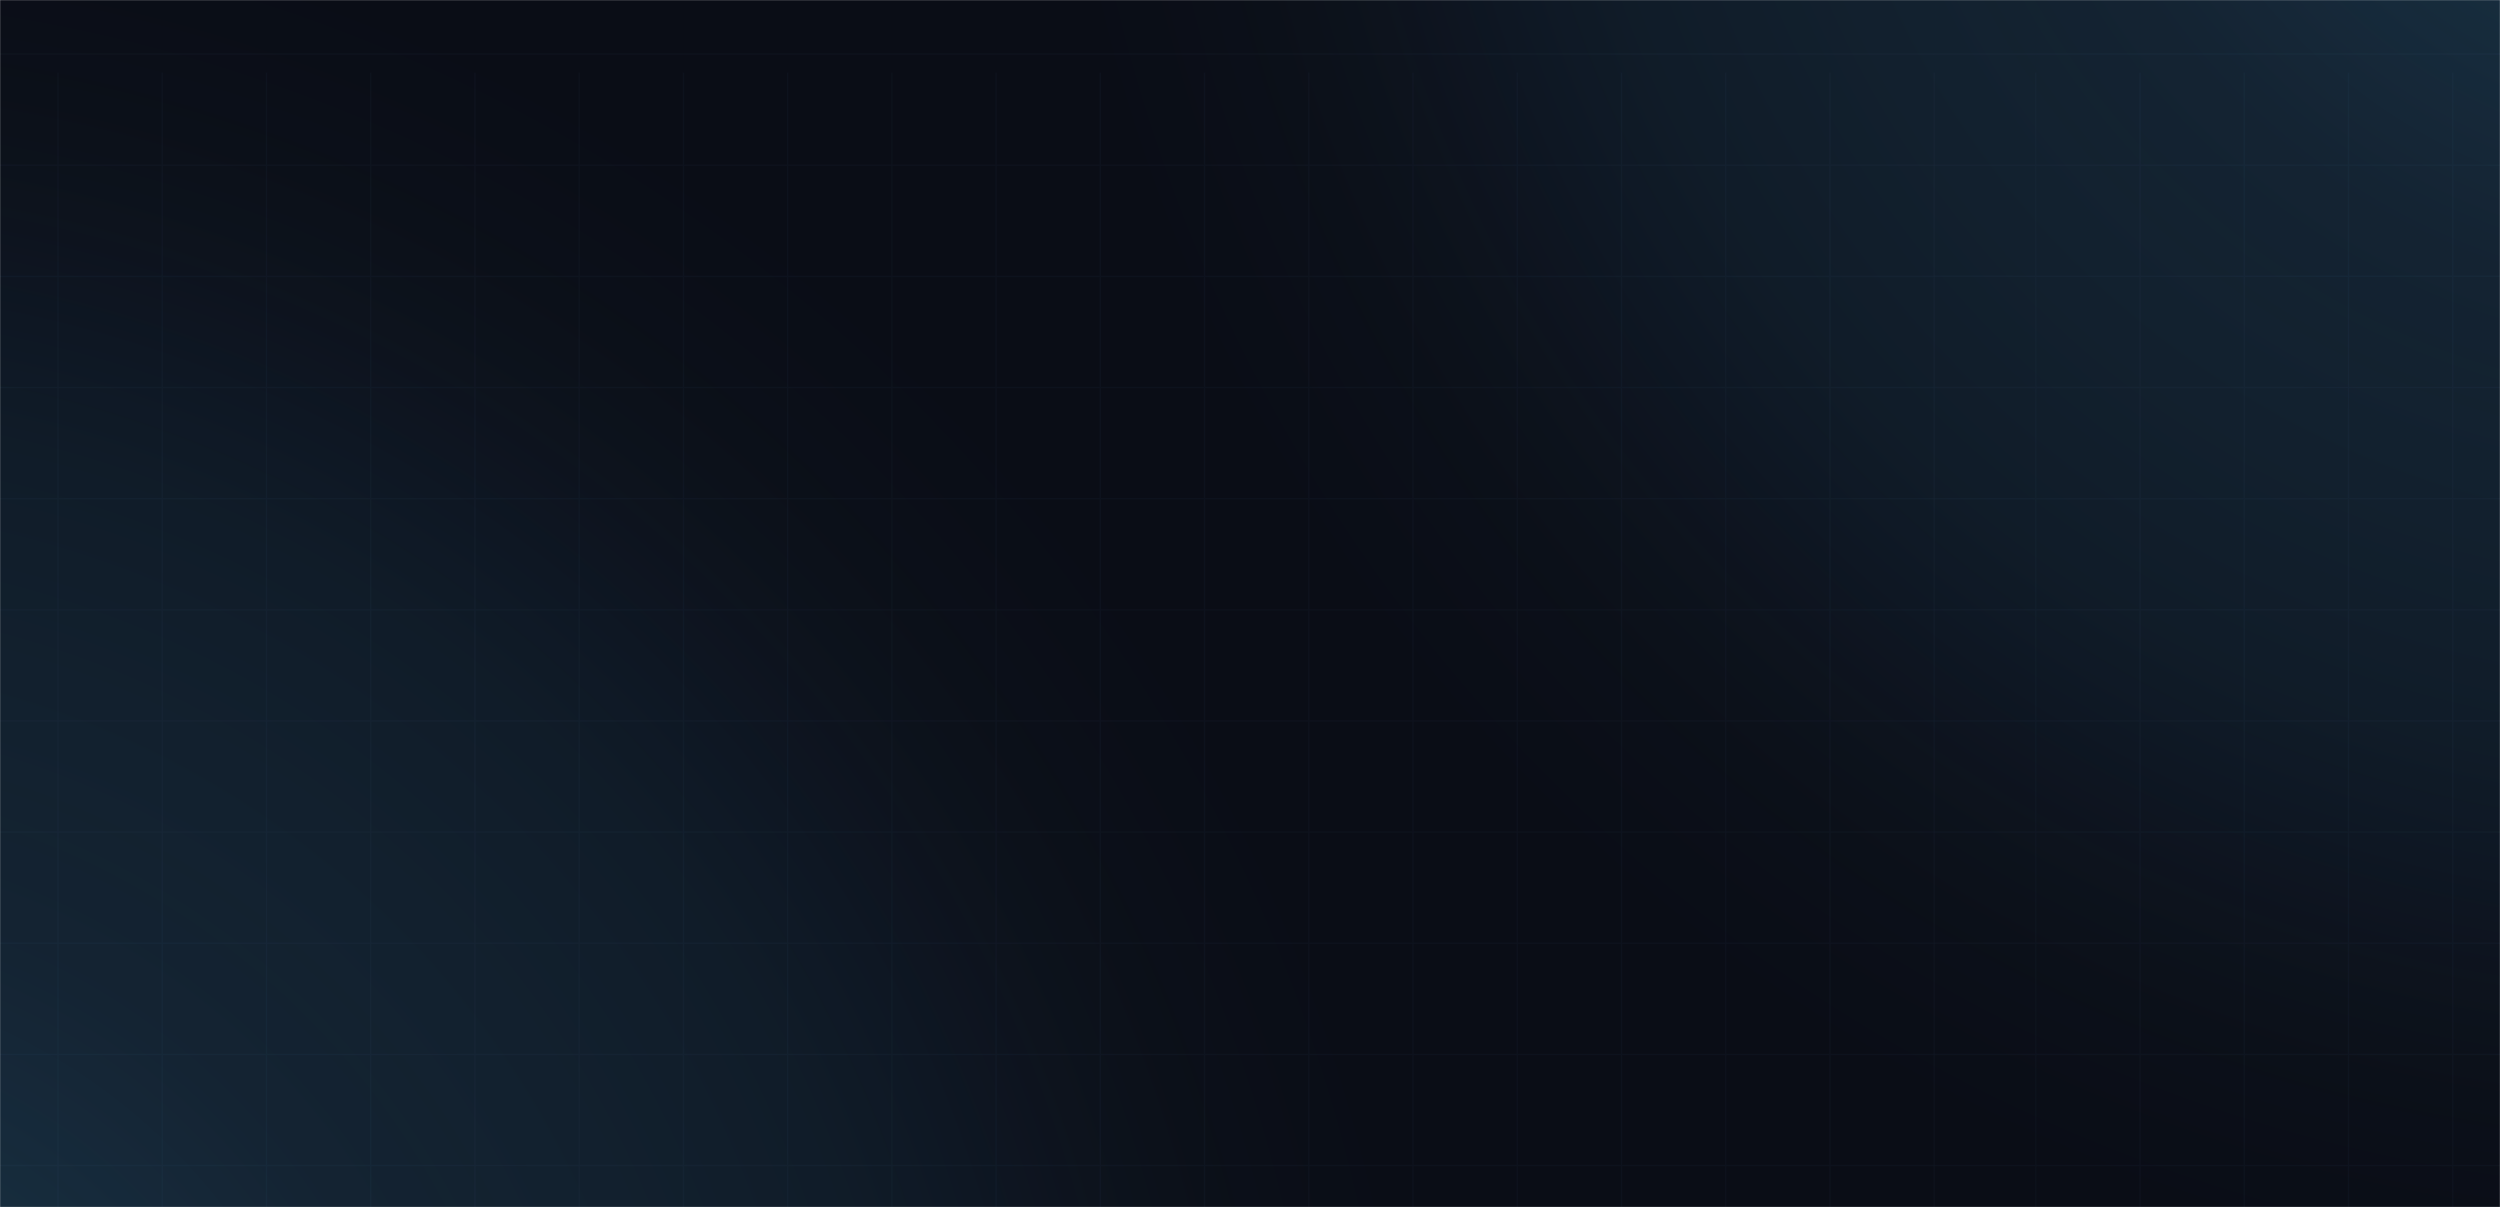 <svg width="1920" height="927" viewBox="0 0 1920 927" fill="none" xmlns="http://www.w3.org/2000/svg">
<g clip-path="url(#clip0_2117_60517)">
<mask id="mask0_2117_60517" style="mask-type:luminance" maskUnits="userSpaceOnUse" x="0" y="0" width="1920" height="927">
<path d="M1920 0H0V927H1920V0Z" fill="white"/>
</mask>
<g mask="url(#mask0_2117_60517)">
<path d="M1920 0H0V927H1920V0Z" fill="#0a0d16"/>
<g opacity="0.8">
<path opacity="0.4" fill-rule="evenodd" clip-rule="evenodd" d="M-35.503 981.039H1485.45V980.518H1485.95V55.761H1484.95V126.375H1405.9V55.761H1404.9V126.375H1325.85V55.761H1324.85V126.375H1245.8V55.761H1244.8V126.375H1165.75V55.761H1164.75V126.375H1085.7V55.761H1084.7V126.375H1005.65V55.761H1004.65V126.375H925.602V55.761H924.602V126.375H845.551V55.761H844.551V126.375H765.5V55.761H764.5V126.375H685.453V55.761H684.453V126.375H605.403V55.761H604.403V126.375H525.352V55.761H524.352V126.375H445.297V55.761H444.297V126.375H365.25V55.761H364.25V126.375H285.196V55.761H284.196V126.375H205.149V55.761H204.149V126.375H125.102V55.761H124.102V126.375H45.047V55.761H44.047V126.375H-35V55.761H-36V980.517H-35.503V981.039ZM1484.95 211.735V127.416H1405.9V211.735H1484.95ZM1404.9 211.735V127.416H1325.85V211.735H1404.9ZM1324.85 211.735V127.416H1245.8V211.735H1324.85ZM1244.8 211.735V127.416H1165.75V211.735H1244.8ZM1164.75 211.735V127.416H1085.7V211.735H1164.75ZM1084.7 211.735V127.416H1005.65V211.735H1084.7ZM1004.65 211.735V127.416H925.602V211.735H1004.65ZM924.602 211.735V127.416H845.551V211.735H924.602ZM844.551 211.735V127.416H765.5V211.735H844.551ZM764.5 211.735V127.416H685.453V211.735H764.5ZM684.453 211.735V127.416H605.403V211.735H684.453ZM604.403 211.735V127.416H525.352V211.735H604.403ZM524.352 211.735V127.416H445.297V211.735H524.352ZM444.297 211.735V127.416H365.25V211.735H444.297ZM364.25 211.735V127.416H285.196V211.735H364.25ZM284.196 211.735V127.416H205.149V211.735H284.196ZM204.149 211.735V127.416H125.102V211.735H204.149ZM124.102 211.735V127.416H45.047V211.735H124.102ZM44.047 211.735V127.416H-35V211.735H44.047ZM-35 212.776H44.047V297.095H-35V212.776ZM45.047 212.776H124.102V297.095H45.047V212.776ZM125.102 212.776H204.149V297.095H125.102V212.776ZM205.149 212.776H284.196V297.095H205.149V212.776ZM285.196 212.776H364.25V297.095H285.196V212.776ZM365.25 212.776H444.297V297.095H365.25V212.776ZM445.297 212.776H524.352V297.095H445.297V212.776ZM525.352 212.776H604.403V297.095H525.352V212.776ZM605.403 212.776H684.453V297.095H605.403V212.776ZM685.453 212.776H764.5V297.095H685.453V212.776ZM765.5 212.776H844.551V297.095H765.5V212.776ZM845.551 212.776H924.602V297.095H845.551V212.776ZM925.602 212.776H1004.65V297.095H925.602V212.776ZM1005.65 212.776H1084.7V297.095H1005.65V212.776ZM1085.7 212.776H1164.75V297.095H1085.7V212.776ZM1165.75 212.776H1244.8V297.095H1165.75V212.776ZM1245.8 212.776H1324.85V297.095H1245.8V212.776ZM1325.85 212.776H1404.9V297.095H1325.85V212.776ZM1405.9 212.776H1484.95V297.095H1405.9V212.776ZM1484.95 382.463V298.136H1405.9V382.463H1484.95ZM1404.9 382.463V298.136H1325.85V382.463H1404.9ZM1324.85 382.463V298.136H1245.8V382.463H1324.85ZM1244.8 382.463V298.136H1165.75V382.463H1244.8ZM1164.75 382.463V298.136H1085.7V382.463H1164.75ZM1084.7 382.463V298.136H1005.65V382.463H1084.7ZM1004.65 382.463V298.136H925.602V382.463H1004.65ZM924.602 382.463V298.136H845.551V382.463H924.602ZM844.551 382.463V298.136H765.5V382.463H844.551ZM764.5 382.463V298.136H685.453V382.463H764.5ZM684.453 382.463V298.136H605.403V382.463H684.453ZM604.403 382.463V298.136H525.352V382.463H604.403ZM524.352 382.463V298.136H445.297V382.463H524.352ZM444.297 382.463V298.136H365.25V382.463H444.297ZM364.25 382.463V298.136H285.196V382.463H364.25ZM284.196 382.463V298.136H205.149V382.463H284.196ZM204.149 382.463V298.136H125.102V382.463H204.149ZM124.102 382.463V298.136H45.047V382.463H124.102ZM44.047 382.463V298.136H-35V382.463H44.047ZM-35 383.504H44.047V467.831H-35V383.504ZM45.047 383.504H124.102V467.831H45.047V383.504ZM125.102 383.504H204.149V467.831H125.102V383.504ZM205.149 383.504H284.196V467.831H205.149V383.504ZM285.196 383.504H364.25V467.831H285.196V383.504ZM365.25 383.504H444.297V467.831H365.25V383.504ZM445.297 383.504H524.352V467.831H445.297V383.504ZM525.352 383.504H604.403V467.831H525.352V383.504ZM605.403 383.504H684.453V467.831H605.403V383.504ZM685.453 383.504H764.5V467.831H685.453V383.504ZM765.5 383.504H844.551V467.831H765.5V383.504ZM845.551 383.504H924.602V467.831H845.551V383.504ZM925.602 383.504H1004.65V467.831H925.602V383.504ZM1005.65 383.504H1084.7V467.831H1005.65V383.504ZM1085.7 383.504H1164.75V467.831H1085.7V383.504ZM1165.75 383.504H1244.8V467.831H1165.75V383.504ZM1245.8 383.504H1324.85V467.831H1245.8V383.504ZM1325.85 383.504H1404.9V467.831H1325.85V383.504ZM1405.9 383.504H1484.95V467.831H1405.9V383.504ZM1484.95 553.191V468.872H1405.9V553.191H1484.95ZM1404.9 553.191V468.872H1325.85V553.191H1404.9ZM1324.85 553.191V468.872H1245.8V553.191H1324.85ZM1244.8 553.191V468.872H1165.75V553.191H1244.8ZM1164.75 553.191V468.872H1085.7V553.191H1164.75ZM1084.7 553.191V468.872H1005.65V553.191H1084.7ZM1004.65 553.191V468.872H925.602V553.191H1004.65ZM924.602 553.191V468.872H845.551V553.191H924.602ZM844.551 553.191V468.872H765.5V553.191H844.551ZM764.5 553.191V468.872H685.453V553.191H764.5ZM684.453 553.191V468.872H605.403V553.191H684.453ZM604.403 553.191V468.872H525.352V553.191H604.403ZM524.352 553.191V468.872H445.297V553.191H524.352ZM444.297 553.191V468.872H365.25V553.191H444.297ZM364.25 553.191V468.872H285.196V553.191H364.25ZM284.196 553.191V468.872H205.149V553.191H284.196ZM204.149 553.191V468.872H125.102V553.191H204.149ZM124.102 553.191V468.872H45.047V553.191H124.102ZM44.047 553.191V468.872H-35V553.191H44.047ZM-35 554.232H44.047V638.542H-35V554.232ZM45.047 554.232H124.102V638.542H45.047V554.232ZM125.102 554.232H204.149V638.542H125.102V554.232ZM205.149 554.232H284.196V638.542H205.149V554.232ZM285.196 554.232H364.25V638.542H285.196V554.232ZM365.25 554.232H444.297V638.542H365.25V554.232ZM445.297 554.232H524.352V638.542H445.297V554.232ZM525.352 554.232H604.403V638.542H525.352V554.232ZM605.403 554.232H684.453V638.542H605.403V554.232ZM685.453 554.232H764.5V638.542H685.453V554.232ZM765.5 554.232H844.551V638.542H765.5V554.232ZM845.551 554.232H924.602V638.542H845.551V554.232ZM925.602 554.232H1004.65V638.542H925.602V554.232ZM1005.65 554.232H1084.7V638.542H1005.65V554.232ZM1085.7 554.232H1164.75V638.542H1085.7V554.232ZM1165.75 554.232H1244.8V638.542H1165.75V554.232ZM1245.8 554.232H1324.85V638.542H1245.8V554.232ZM1325.85 554.232H1404.9V638.542H1325.85V554.232ZM1405.9 554.232H1484.95V638.542H1405.9V554.232ZM1484.95 723.902V639.583H1405.9V723.902H1484.95ZM1404.9 723.902V639.583H1325.85V723.902H1404.9ZM1324.85 723.902V639.583H1245.8V723.902H1324.85ZM1244.8 723.902V639.583H1165.75V723.902H1244.8ZM1164.75 723.902V639.583H1085.7V723.902H1164.75ZM1084.7 723.902V639.583H1005.65V723.902H1084.7ZM1004.65 723.902V639.583H925.602V723.902H1004.65ZM924.602 723.902V639.583H845.551V723.902H924.602ZM844.551 723.902V639.583H765.5V723.902H844.551ZM764.5 723.902V639.583H685.453V723.902H764.5ZM684.453 723.902V639.583H605.403V723.902H684.453ZM604.403 723.902V639.583H525.352V723.902H604.403ZM524.352 723.902V639.583H445.297V723.902H524.352ZM444.297 723.902V639.583H365.25V723.902H444.297ZM364.25 723.902V639.583H285.196V723.902H364.25ZM284.196 723.902V639.583H205.149V723.902H284.196ZM204.149 723.902V639.583H125.102V723.902H204.149ZM124.102 723.902V639.583H45.047V723.902H124.102ZM44.047 723.902V639.583H-35V723.902H44.047ZM-35 724.943H44.047V809.286H-35V724.943ZM45.047 724.943H124.102V809.286H45.047V724.943ZM125.102 724.943H204.149V809.286H125.102V724.943ZM205.149 724.943H284.196V809.286H205.149V724.943ZM285.196 724.943H364.25V809.286H285.196V724.943ZM365.25 724.943H444.297V809.286H365.25V724.943ZM445.297 724.943H524.352V809.286H445.297V724.943ZM525.352 724.943H604.403V809.286H525.352V724.943ZM605.403 724.943H684.453V809.286H605.403V724.943ZM685.453 724.943H764.5V809.286H685.453V724.943ZM765.5 724.943H844.551V809.286H765.5V724.943ZM845.551 724.943H924.602V809.286H845.551V724.943ZM925.602 724.943H1004.65V809.286H925.602V724.943ZM1005.65 724.943H1084.7V809.286H1005.65V724.943ZM1085.7 724.943H1164.75V809.286H1085.7V724.943ZM1165.75 724.943H1244.8V809.286H1165.75V724.943ZM1245.8 724.943H1324.85V809.286H1245.8V724.943ZM1325.85 724.943H1404.9V809.286H1325.85V724.943ZM1405.9 724.943H1484.95V809.286H1405.9V724.943ZM1484.95 894.638V810.327H1405.9V894.638H1484.95ZM1404.9 894.638V810.327H1325.85V894.638H1404.9ZM1324.85 894.638V810.327H1245.8V894.638H1324.85ZM1244.8 894.638V810.327H1165.75V894.638H1244.8ZM1164.75 894.638V810.327H1085.7V894.638H1164.75ZM1084.7 894.638V810.327H1005.65V894.638H1084.7ZM1004.65 894.638V810.327H925.602V894.638H1004.65ZM924.602 894.638V810.327H845.551V894.638H924.602ZM844.551 894.638V810.327H765.5V894.638H844.551ZM764.5 894.638V810.327H685.453V894.638H764.5ZM684.453 894.638V810.327H605.403V894.638H684.453ZM604.403 894.638V810.327H525.352V894.638H604.403ZM524.352 894.638V810.327H445.297V894.638H524.352ZM444.297 894.638V810.327H365.25V894.638H444.297ZM364.25 894.638V810.327H285.196V894.638H364.25ZM284.196 894.638V810.327H205.149V894.638H284.196ZM204.149 894.638V810.327H125.102V894.638H204.149ZM124.102 894.638V810.327H45.047V894.638H124.102ZM44.047 894.638V810.327H-35V894.638H44.047ZM-35 895.679H44.047V979.998H-35V895.679ZM45.047 895.679H124.102V979.998H45.047V895.679ZM125.102 895.679H204.149V979.998H125.102V895.679ZM205.149 895.679H284.196V979.998H205.149V895.679ZM285.196 895.679H364.25V979.998H285.196V895.679ZM365.25 895.679H444.297V979.998H365.25V895.679ZM445.297 895.679H524.352V979.998H445.297V895.679ZM525.352 895.679H604.403V979.998H525.352V895.679ZM605.403 895.679H684.453V979.998H605.403V895.679ZM685.453 895.679H764.5V979.998H685.453V895.679ZM765.5 895.679H844.551V979.998H765.5V895.679ZM845.551 895.679H924.602V979.998H845.551V895.679ZM925.602 895.679H1004.65V979.998H925.602V895.679ZM1005.65 895.679H1084.7V979.998H1005.65V895.679ZM1085.7 895.679H1164.75V979.998H1085.7V895.679ZM1165.75 895.679H1244.8V979.998H1165.75V895.679ZM1245.8 895.679H1324.85V979.998H1245.8V895.679ZM1325.85 895.679H1404.9V979.998H1325.85V895.679ZM1405.9 895.679H1484.95V979.998H1405.9V895.679ZM1485.45 42.057H-35.503V41.016H1485.45V42.057Z" fill="url(#paint0_linear_2117_60517)"/>
<g clip-path="url(#clip1_2117_60517)">
<path opacity="0.4" fill-rule="evenodd" clip-rule="evenodd" d="M1483.48 981.023H3004.43V980.503H3004.93V55.745H3003.93V126.36H2924.88V55.745H2923.88V126.36H2844.82V55.745H2843.82V126.36H2764.78V55.745H2763.78V126.36H2684.73V55.745H2683.73V126.36H2604.68V55.745H2603.68V126.36H2524.63V55.745H2523.63V126.36H2444.58V55.745H2443.58V126.36H2364.53V55.745H2363.53V126.36H2284.48V55.745H2283.48V126.36L2204.43 126.361V55.745H2203.43V126.361H2124.39V55.745H2123.39V126.361H2044.33V55.745H2043.33V126.361H1964.28V55.745H1963.28V126.361H1884.23V55.745H1883.23V126.361H1804.18V55.745H1803.18V126.361H1724.13V55.745H1723.13V126.361H1644.08V55.745H1643.08V126.361H1564.03V55.745H1563.03V126.361H1483.98V55.745H1482.98V980.503H1483.48V981.023ZM3003.93 211.72V127.401H2924.88V211.72H3003.93ZM2923.88 211.72V127.401H2844.82V211.72H2923.88ZM2843.82 211.72V127.401H2764.78V211.72H2843.82ZM2763.78 211.72V127.401H2684.73V211.72H2763.78ZM2683.73 211.72V127.401H2604.68V211.72H2683.73ZM2603.68 211.72V127.401H2524.63V211.72H2603.68ZM2523.63 211.72V127.401H2444.58V211.72H2523.63ZM2443.58 211.72V127.401H2364.53V211.72H2443.58ZM2363.53 211.72V127.401H2284.48V211.72H2363.53ZM2283.48 211.72V127.401L2204.43 127.402V211.72H2283.48ZM2203.43 211.72V127.402H2124.39V211.72H2203.43ZM2123.39 211.72V127.402H2044.33V211.72H2123.39ZM2043.33 211.72V127.402H1964.28V211.72H2043.33ZM1963.28 211.72V127.402H1884.23V211.72H1963.28ZM1883.23 211.72V127.402H1804.18V211.72H1883.23ZM1803.18 211.72V127.402H1724.13V211.72H1803.18ZM1723.13 211.72V127.402H1644.08V211.72H1723.13ZM1643.08 211.72V127.402H1564.03V211.72H1643.08ZM1563.03 211.72V127.402H1483.98V211.72H1563.03ZM1483.98 212.761H1563.03V297.08H1483.98V212.761ZM1564.03 212.761H1643.08V297.08H1564.03V212.761ZM1644.08 212.761H1723.13V297.08H1644.08V212.761ZM1724.13 212.761H1803.18V297.08H1724.13V212.761ZM1804.18 212.761H1883.23V297.08H1804.18V212.761ZM1884.23 212.761H1963.28V297.08H1884.23V212.761ZM1964.28 212.761H2043.33V297.08H1964.28V212.761ZM2044.33 212.761H2123.39V297.08H2044.33V212.761ZM2124.39 212.761H2203.43V297.08H2124.39V212.761ZM2204.43 212.761H2283.48V297.08H2204.43V212.761ZM2284.48 212.761H2363.53V297.08H2284.48V212.761ZM2364.53 212.761H2443.58V297.08H2364.53V212.761ZM2444.58 212.761H2523.63V297.08H2444.58V212.761ZM2524.63 212.761H2603.68V297.08H2524.63V212.761ZM2604.68 212.761H2683.73V297.08H2604.68V212.761ZM2684.73 212.761H2763.78V297.08H2684.73V212.761ZM2764.78 212.761H2843.82V297.08H2764.78V212.761ZM2844.82 212.761H2923.88V297.08H2844.82V212.761ZM2924.88 212.761H3003.93V297.08H2924.88V212.761ZM3003.93 382.447V298.121H2924.88V382.447H3003.93ZM2923.88 382.447V298.121H2844.82V382.447H2923.88ZM2843.82 382.447V298.121H2764.78V382.447H2843.82ZM2763.78 382.447V298.121H2684.73V382.447H2763.78ZM2683.73 382.447V298.121H2604.68V382.447H2683.73ZM2603.68 382.447V298.121H2524.63V382.447H2603.68ZM2523.63 382.447V298.121H2444.58V382.447H2523.63ZM2443.58 382.447V298.121H2364.53V382.447H2443.58ZM2363.53 382.447V298.121H2284.48V382.447H2363.53ZM2283.48 382.447V298.121H2204.43V382.447H2283.48ZM2203.43 382.447V298.121H2124.39V382.447H2203.43ZM2123.39 382.447V298.121H2044.33V382.447H2123.39ZM2043.33 382.447V298.121H1964.28V382.447H2043.33ZM1963.28 382.447V298.121H1884.23V382.447H1963.28ZM1883.23 382.447V298.121H1804.18V382.447H1883.23ZM1803.18 382.447V298.121H1724.13V382.447H1803.18ZM1723.13 382.447V298.121H1644.08V382.447H1723.13ZM1643.08 382.447V298.121H1564.03V382.447H1643.08ZM1563.03 382.447V298.121H1483.98V382.447H1563.03ZM1483.98 383.488H1563.03V467.815H1483.98V383.488ZM1564.03 383.488H1643.08V467.815H1564.03V383.488ZM1644.08 383.488H1723.13V467.815H1644.08V383.488ZM1724.13 383.488H1803.18V467.815H1724.13V383.488ZM1804.18 383.488H1883.23V467.815H1804.18V383.488ZM1884.23 383.488H1963.28V467.815H1884.23V383.488ZM1964.28 383.488H2043.33V467.815H1964.28V383.488ZM2044.33 383.488H2123.39V467.815H2044.33V383.488ZM2124.39 383.488H2203.43V467.815H2124.39V383.488ZM2204.43 383.488H2283.48V467.815H2204.43V383.488ZM2284.48 383.488H2363.53V467.815H2284.48V383.488ZM2364.53 383.488H2443.58V467.815H2364.53V383.488ZM2444.58 383.488H2523.63V467.815H2444.58V383.488ZM2524.63 383.488H2603.68V467.815H2524.63V383.488ZM2604.68 383.488H2683.73V467.815H2604.68V383.488ZM2684.73 383.488H2763.78V467.815H2684.73V383.488ZM2764.78 383.488H2843.82V467.815H2764.78V383.488ZM2844.82 383.488H2923.88V467.815H2844.82V383.488ZM2924.88 383.488H3003.93V467.815H2924.88V383.488ZM3003.93 553.175V468.856H2924.88V553.175H3003.93ZM2923.88 553.175V468.856H2844.82V553.175H2923.88ZM2843.82 553.175V468.856H2764.78V553.175H2843.82ZM2763.78 553.175V468.856H2684.73V553.175H2763.78ZM2683.73 553.175V468.856H2604.68V553.175H2683.73ZM2603.68 553.175V468.856H2524.63V553.175H2603.68ZM2523.63 553.175V468.856H2444.58V553.175H2523.63ZM2443.58 553.175V468.856H2364.53V553.175H2443.58ZM2363.53 553.175V468.856H2284.48V553.175H2363.53ZM2283.48 553.175V468.856H2204.43V553.175H2283.48ZM2203.43 553.175V468.856H2124.39V553.175H2203.43ZM2123.39 553.175V468.856H2044.33V553.175H2123.39ZM2043.33 553.175V468.856H1964.28V553.175H2043.33ZM1963.28 553.175V468.856H1884.23V553.175H1963.28ZM1883.23 553.175V468.856H1804.18V553.175H1883.23ZM1803.18 553.175V468.856H1724.13V553.175H1803.18ZM1723.13 553.175V468.856H1644.08V553.175H1723.13ZM1643.08 553.175V468.856H1564.03V553.175H1643.08ZM1563.03 553.175V468.856H1483.98V553.175H1563.03ZM1483.98 554.216H1563.03V638.527H1483.98V554.216ZM1564.03 554.216H1643.08V638.527H1564.03V554.216ZM1644.08 554.216H1723.13V638.527H1644.08V554.216ZM1724.13 554.216H1803.18V638.527H1724.13V554.216ZM1804.18 554.216H1883.23V638.527H1804.18V554.216ZM1884.23 554.216H1963.28V638.527H1884.23V554.216ZM1964.28 554.216H2043.33V638.527H1964.28V554.216ZM2044.33 554.216H2123.39V638.527H2044.33V554.216ZM2124.39 554.216H2203.43V638.527H2124.39V554.216ZM2204.43 554.216H2283.48V638.527H2204.43V554.216ZM2284.48 554.216H2363.53V638.527H2284.48V554.216ZM2364.53 554.216H2443.58V638.527H2364.53V554.216ZM2444.58 554.216H2523.63V638.527H2444.58V554.216ZM2524.63 554.216H2603.68V638.527H2524.63V554.216ZM2604.68 554.216H2683.73V638.527H2604.68V554.216ZM2684.73 554.216H2763.78V638.527H2684.73V554.216ZM2764.78 554.216H2843.82V638.527H2764.78V554.216ZM2844.82 554.216H2923.88V638.527H2844.82V554.216ZM2924.88 554.216H3003.93V638.527H2924.88V554.216ZM3003.93 723.886V639.568H2924.88V723.886H3003.93ZM2923.88 723.886V639.568H2844.82V723.886H2923.88ZM2843.82 723.886V639.568H2764.78V723.886H2843.82ZM2763.78 723.886V639.568H2684.73V723.886H2763.78ZM2683.73 723.886V639.568H2604.68V723.886H2683.73ZM2603.68 723.886V639.568H2524.63V723.886H2603.68ZM2523.63 723.886V639.568H2444.58V723.886H2523.63ZM2443.58 723.886V639.568H2364.53V723.886H2443.58ZM2363.53 723.886V639.568H2284.48V723.886H2363.53ZM2283.48 723.886V639.568H2204.43V723.886H2283.48ZM2203.43 723.886V639.568H2124.39V723.886H2203.43ZM2123.39 723.886V639.568H2044.33V723.886H2123.39ZM2043.33 723.886V639.568H1964.28V723.886H2043.33ZM1963.28 723.886V639.568H1884.23V723.886H1963.28ZM1883.23 723.886V639.568H1804.18V723.886H1883.23ZM1803.18 723.886V639.568H1724.13V723.886H1803.18ZM1723.13 723.886V639.568H1644.08V723.886H1723.13ZM1643.08 723.886V639.568H1564.03V723.886H1643.08ZM1563.03 723.886V639.568H1483.98V723.886H1563.03ZM1483.98 724.927H1563.03V809.271H1483.98V724.927ZM1564.03 724.927H1643.08V809.271H1564.03V724.927ZM1644.08 724.927H1723.13V809.271H1644.08V724.927ZM1724.13 724.927H1803.18V809.271H1724.13V724.927ZM1804.18 724.927H1883.23V809.271H1804.18V724.927ZM1884.23 724.927H1963.28V809.271H1884.23V724.927ZM1964.28 724.927H2043.33V809.271H1964.28V724.927ZM2044.33 724.927H2123.39V809.271H2044.33V724.927ZM2124.39 724.927H2203.43V809.271H2124.39V724.927ZM2204.43 724.927H2283.48V809.271H2204.43V724.927ZM2284.48 724.927H2363.53V809.271H2284.48V724.927ZM2364.53 724.927H2443.58V809.271H2364.53V724.927ZM2444.58 724.927H2523.63V809.271H2444.58V724.927ZM2524.63 724.927H2603.68V809.271H2524.63V724.927ZM2604.68 724.927H2683.73V809.271H2604.68V724.927ZM2684.73 724.927H2763.78V809.271H2684.73V724.927ZM2764.78 724.927H2843.82V809.271H2764.78V724.927ZM2844.82 724.927H2923.88V809.271H2844.82V724.927ZM2924.88 724.927H3003.93V809.271H2924.88V724.927ZM3003.93 894.623V810.312H2924.88V894.623H3003.93ZM2923.88 894.623V810.312H2844.82V894.623H2923.88ZM2843.82 894.623V810.312H2764.78V894.623H2843.82ZM2763.78 894.623V810.312H2684.73V894.623H2763.78ZM2683.73 894.623V810.312H2604.68V894.623H2683.73ZM2603.68 894.623V810.312H2524.63V894.623H2603.68ZM2523.63 894.623V810.312H2444.58V894.623H2523.63ZM2443.58 894.623V810.312H2364.53V894.623H2443.58ZM2363.53 894.623V810.312H2284.48V894.623H2363.53ZM2283.48 894.623V810.312H2204.43V894.623H2283.48ZM2203.43 894.623V810.312H2124.39V894.623H2203.43ZM2123.39 894.623V810.312H2044.33V894.623H2123.39ZM2043.33 894.623V810.312H1964.28V894.623H2043.33ZM1963.28 894.623V810.312H1884.23V894.623H1963.28ZM1883.23 894.623V810.312H1804.18V894.623H1883.23ZM1803.18 894.623V810.312H1724.13V894.623H1803.18ZM1723.13 894.623V810.312H1644.08V894.623H1723.13ZM1643.08 894.623V810.312H1564.03V894.623H1643.08ZM1563.03 894.623V810.312H1483.98V894.623H1563.03ZM1483.98 895.664H1563.03V979.982H1483.98V895.664ZM1564.03 895.664H1643.08V979.982H1564.03V895.664ZM1644.08 895.664H1723.13V979.982H1644.08V895.664ZM1724.13 895.664H1803.18V979.982H1724.13V895.664ZM1804.18 895.664H1883.23V979.982H1804.18V895.664ZM1884.23 895.664H1963.28V979.982H1884.23V895.664ZM1964.28 895.664H2043.33V979.982H1964.28V895.664ZM2044.33 895.664H2123.39V979.982H2044.33V895.664ZM2124.39 895.664H2203.43V979.982H2124.39V895.664ZM2204.43 895.664H2283.48V979.982H2204.43V895.664ZM2284.48 895.664H2363.53V979.982H2284.48V895.664ZM2364.53 895.664H2443.58V979.982H2364.53V895.664ZM2444.58 895.664H2523.63V979.982H2444.58V895.664ZM2524.63 895.664H2603.68V979.982H2524.63V895.664ZM2604.68 895.664H2683.73V979.982H2604.68V895.664ZM2684.73 895.664H2763.78V979.982H2684.73V895.664ZM2764.78 895.664H2843.82V979.982H2764.78V895.664ZM2844.82 895.664H2923.88V979.982H2844.82V895.664ZM2924.88 895.664H3003.93V979.982H2924.88V895.664ZM3004.43 42.041L1483.48 42.042V41.001L3004.43 41V42.041Z" fill="url(#paint1_linear_2117_60517)"/>
</g>
</g>
<path style="mix-blend-mode:screen" d="M1288.98 1203.56C1288.98 387.55 627.46 -274 -188.51 -274C-1004.48 -274 -1666 387.55 -1666 1203.56C-1666 2019.75 -1004.48 2681.11 -188.51 2681.11C627.46 2681.11 1288.98 2019.75 1288.98 1203.56Z" fill="url(#paint2_radial_2117_60517)"/>
<path style="mix-blend-mode:screen" d="M3562.98 -292.443C3562.98 -1108.45 2901.46 -1770 2085.49 -1770C1269.52 -1770 608 -1108.45 608 -292.443C608 523.749 1269.52 1185.11 2085.49 1185.11C2901.46 1185.11 3562.98 523.749 3562.98 -292.443Z" fill="url(#paint3_radial_2117_60517)"/>
</g>
</g>
<defs>
<linearGradient id="paint0_linear_2117_60517" x1="1387.98" y1="537.568" x2="1475.1" y2="1228.46" gradientUnits="userSpaceOnUse">
<stop offset="0.63" stop-color="#151b2a"/>
<stop offset="1" stop-opacity="0"/>
</linearGradient>
<linearGradient id="paint1_linear_2117_60517" x1="2906.96" y1="537.552" x2="2994.08" y2="1228.44" gradientUnits="userSpaceOnUse">
<stop offset="0.65" stop-color="#151b2a"/>
<stop offset="1" stop-opacity="0"/>
</linearGradient>
<radialGradient id="paint2_radial_2117_60517" cx="0" cy="0" r="1" gradientUnits="userSpaceOnUse" gradientTransform="translate(-188.55 1203.64) scale(1477.49 1477.56)">
<stop stop-color="#57c4fd"/>
<stop offset="0.2" stop-color="#57c4fd" stop-opacity="0.18"/>
<stop offset="0.35" stop-color="#57c4fd" stop-opacity="0.125"/>
<stop offset="0.5" stop-color="#57c4fd" stop-opacity="0.1"/>
<stop offset="0.6" stop-color="#57c4fd" stop-opacity="0.08"/>
<stop offset="0.7" stop-color="#57c4fd" stop-opacity="0.04"/>
<stop offset="0.9" stop-color="#0a0d16" stop-opacity="0"/>
<stop offset="1" stop-color="#0a0d16" stop-opacity="0"/>
</radialGradient>
<radialGradient id="paint3_radial_2117_60517" cx="0" cy="0" r="1" gradientUnits="userSpaceOnUse" gradientTransform="translate(2085.45 -292.359) scale(1477.49 1477.56)">
<stop stop-color="#57c4fd"/>
<stop offset="0.2" stop-color="#57c4fd" stop-opacity="0.18"/>
<stop offset="0.35" stop-color="#57c4fd" stop-opacity="0.125"/>
<stop offset="0.5" stop-color="#57c4fd" stop-opacity="0.1"/>
<stop offset="0.6" stop-color="#57c4fd" stop-opacity="0.08"/>
<stop offset="0.7" stop-color="#57c4fd" stop-opacity="0.04"/>
<stop offset="0.9" stop-color="#0a0d16" stop-opacity="0"/>
<stop offset="1" stop-color="#0a0d16" stop-opacity="0"/>
</radialGradient>
<clipPath id="clip0_2117_60517">
<rect width="1920" height="927" fill="white"/>
</clipPath>
<clipPath id="clip1_2117_60517">
<rect width="1521.95" height="940.023" fill="white" transform="translate(1484.98 41)"/>
</clipPath>
</defs>
</svg>






